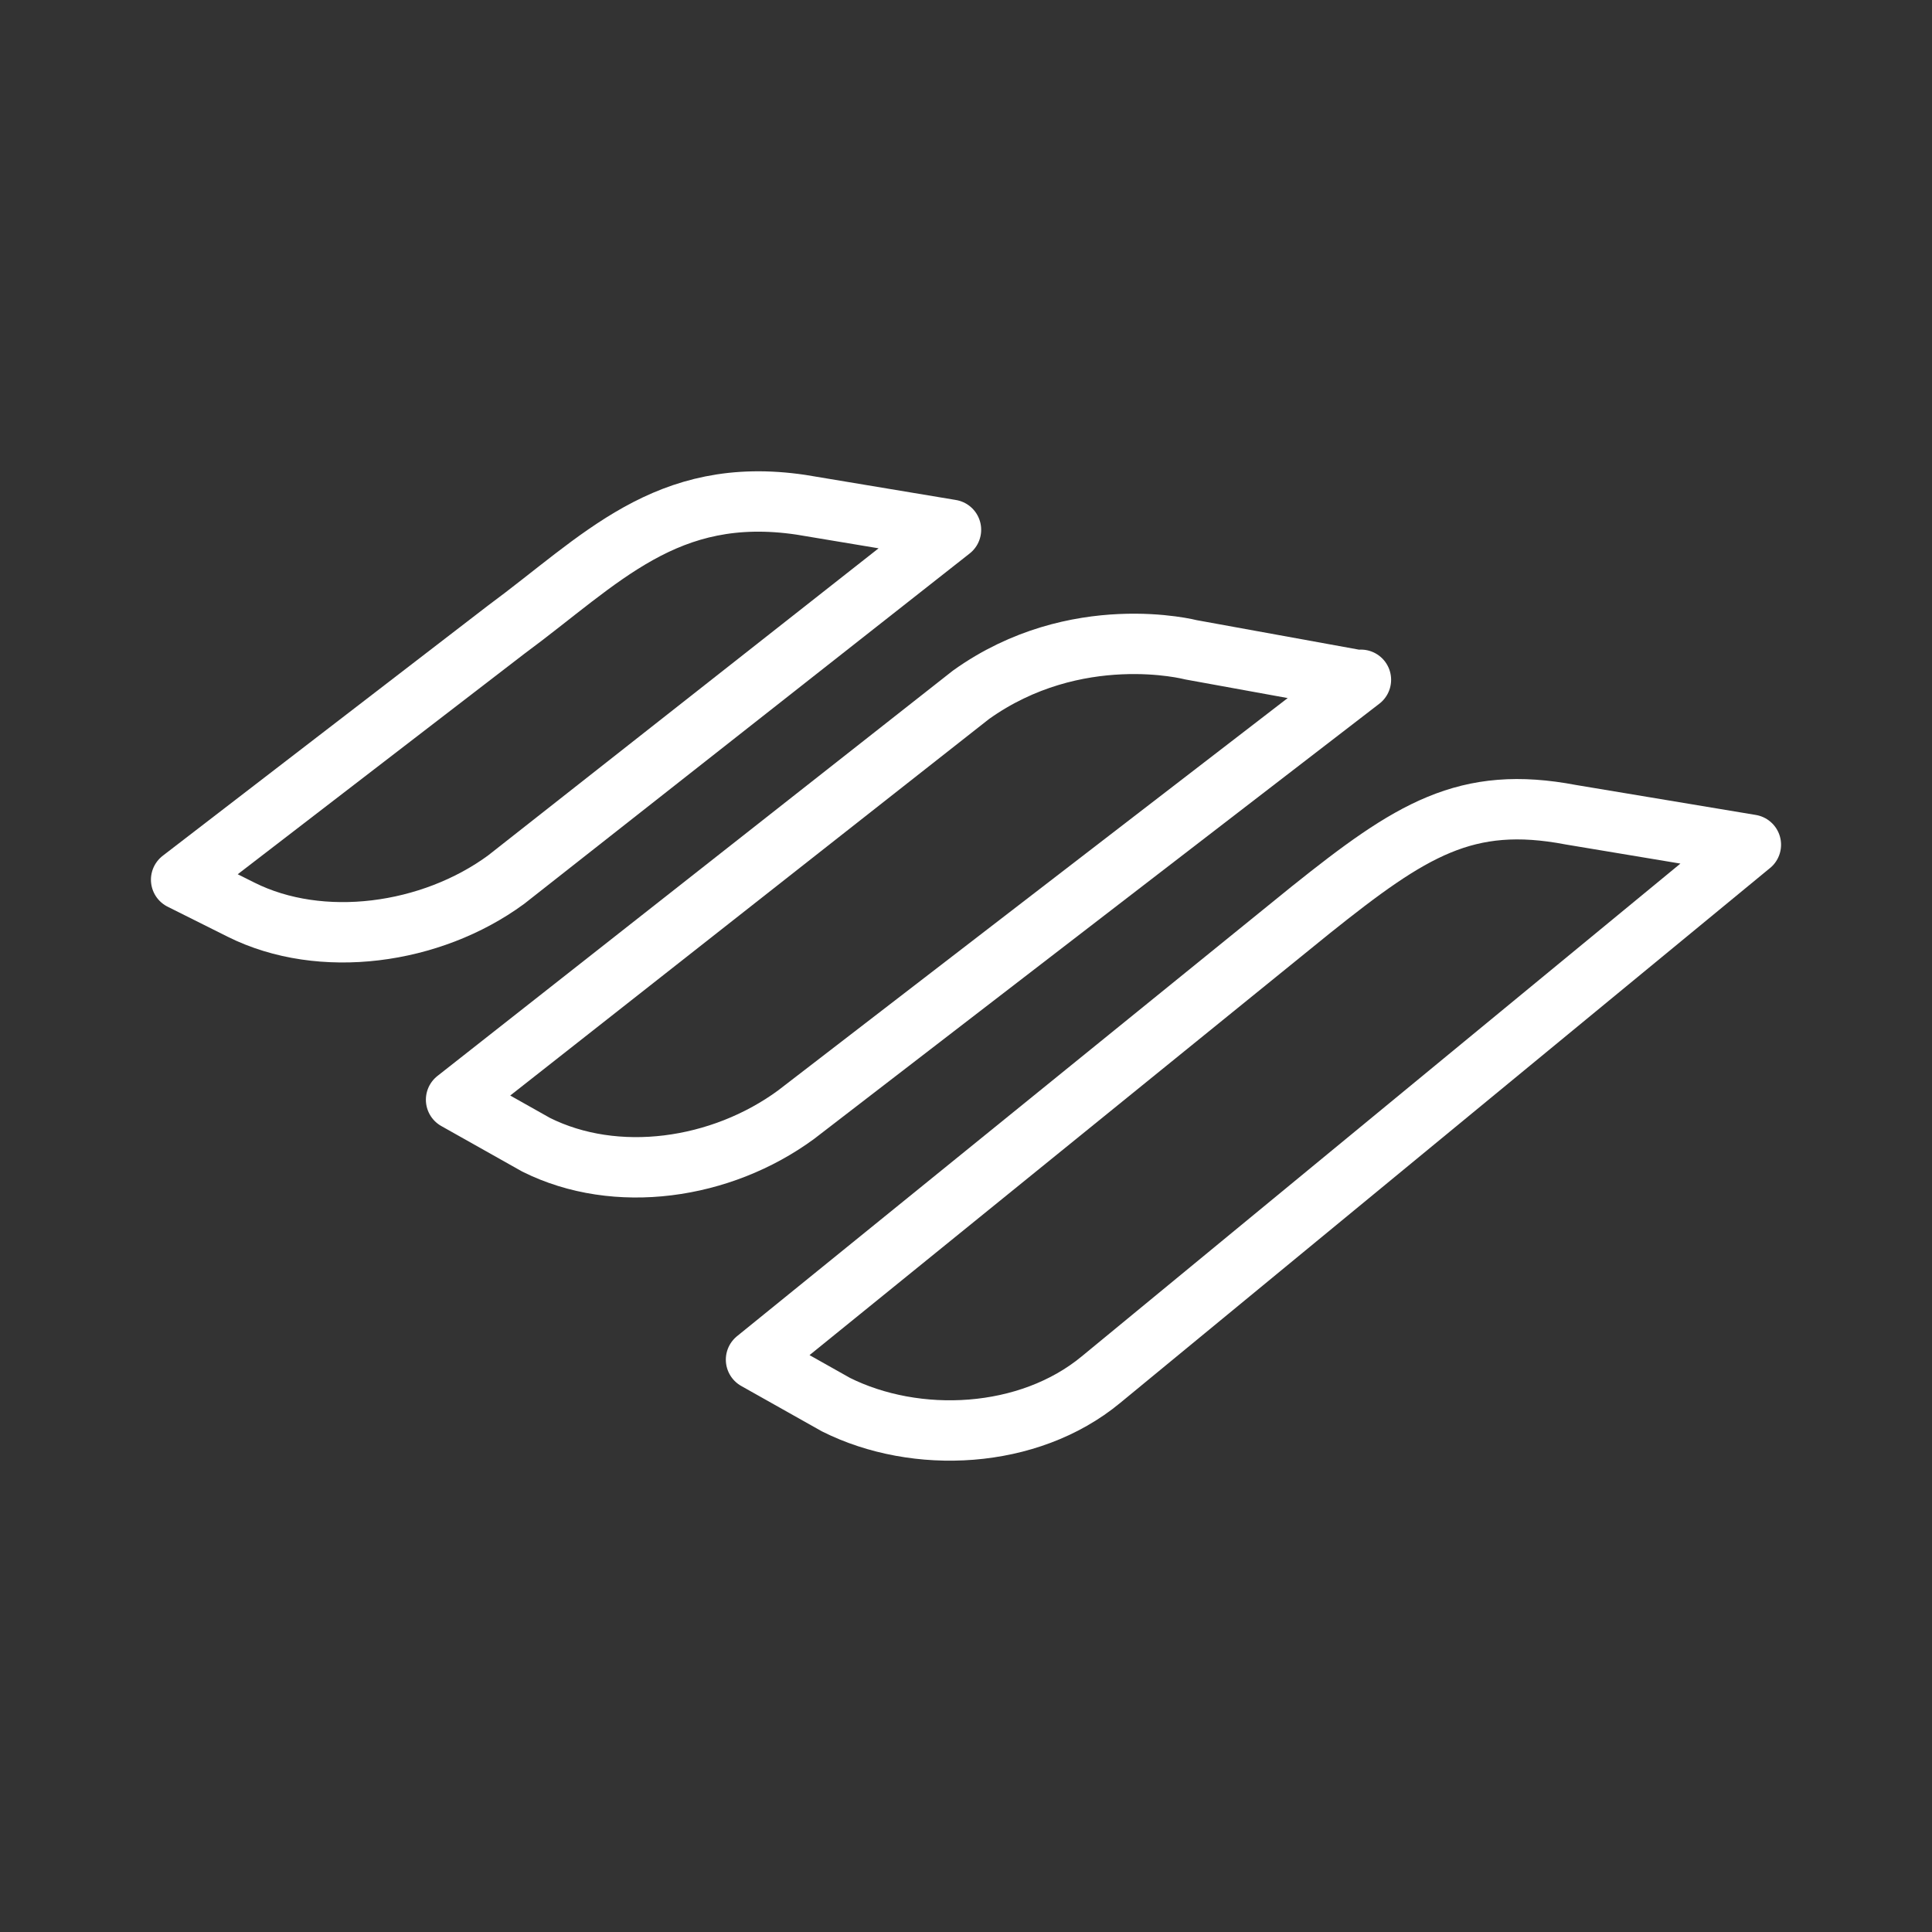 <ns0:svg xmlns:ns0="http://www.w3.org/2000/svg" id="b" viewBox="0 0 48 48" style="stroke-width:1.5px"><ns0:rect x="0" y="0" width="48" height="48" fill="#333333" stroke="none"/><ns0:defs style="stroke-width:1.5px"><ns0:style style="stroke-width:1.5px">.c{fill:none;stroke:#fff;stroke-linecap:round;stroke-linejoin:round;}</ns0:style></ns0:defs><ns0:path class="c" d="m19.901,12.541c-3.353-.497-4.968,1.366-7.328,3.105l-8.073,6.21,1.49.745c1.987.994,4.72.621,6.583-.745l11.054-8.694-3.726-.621Z" style="stroke-width:1.5px" /><ns0:path class="c" d="m33.688,16.889l-4.099-.745s-2.857-.745-5.465,1.118l-12.793,10.06,1.987,1.118c1.987.994,4.596.621,6.459-.745l14.035-10.806" style="stroke-width:1.5px" /><ns0:path class="c" d="m43.5,20.987l-4.471-.745c-2.608-.497-3.974.373-6.459,2.36l-13.787,11.178,1.987,1.118c1.987.994,4.782.869,6.583-.621l16.146-13.29Z" style="stroke-width:1.5px" /></ns0:svg>